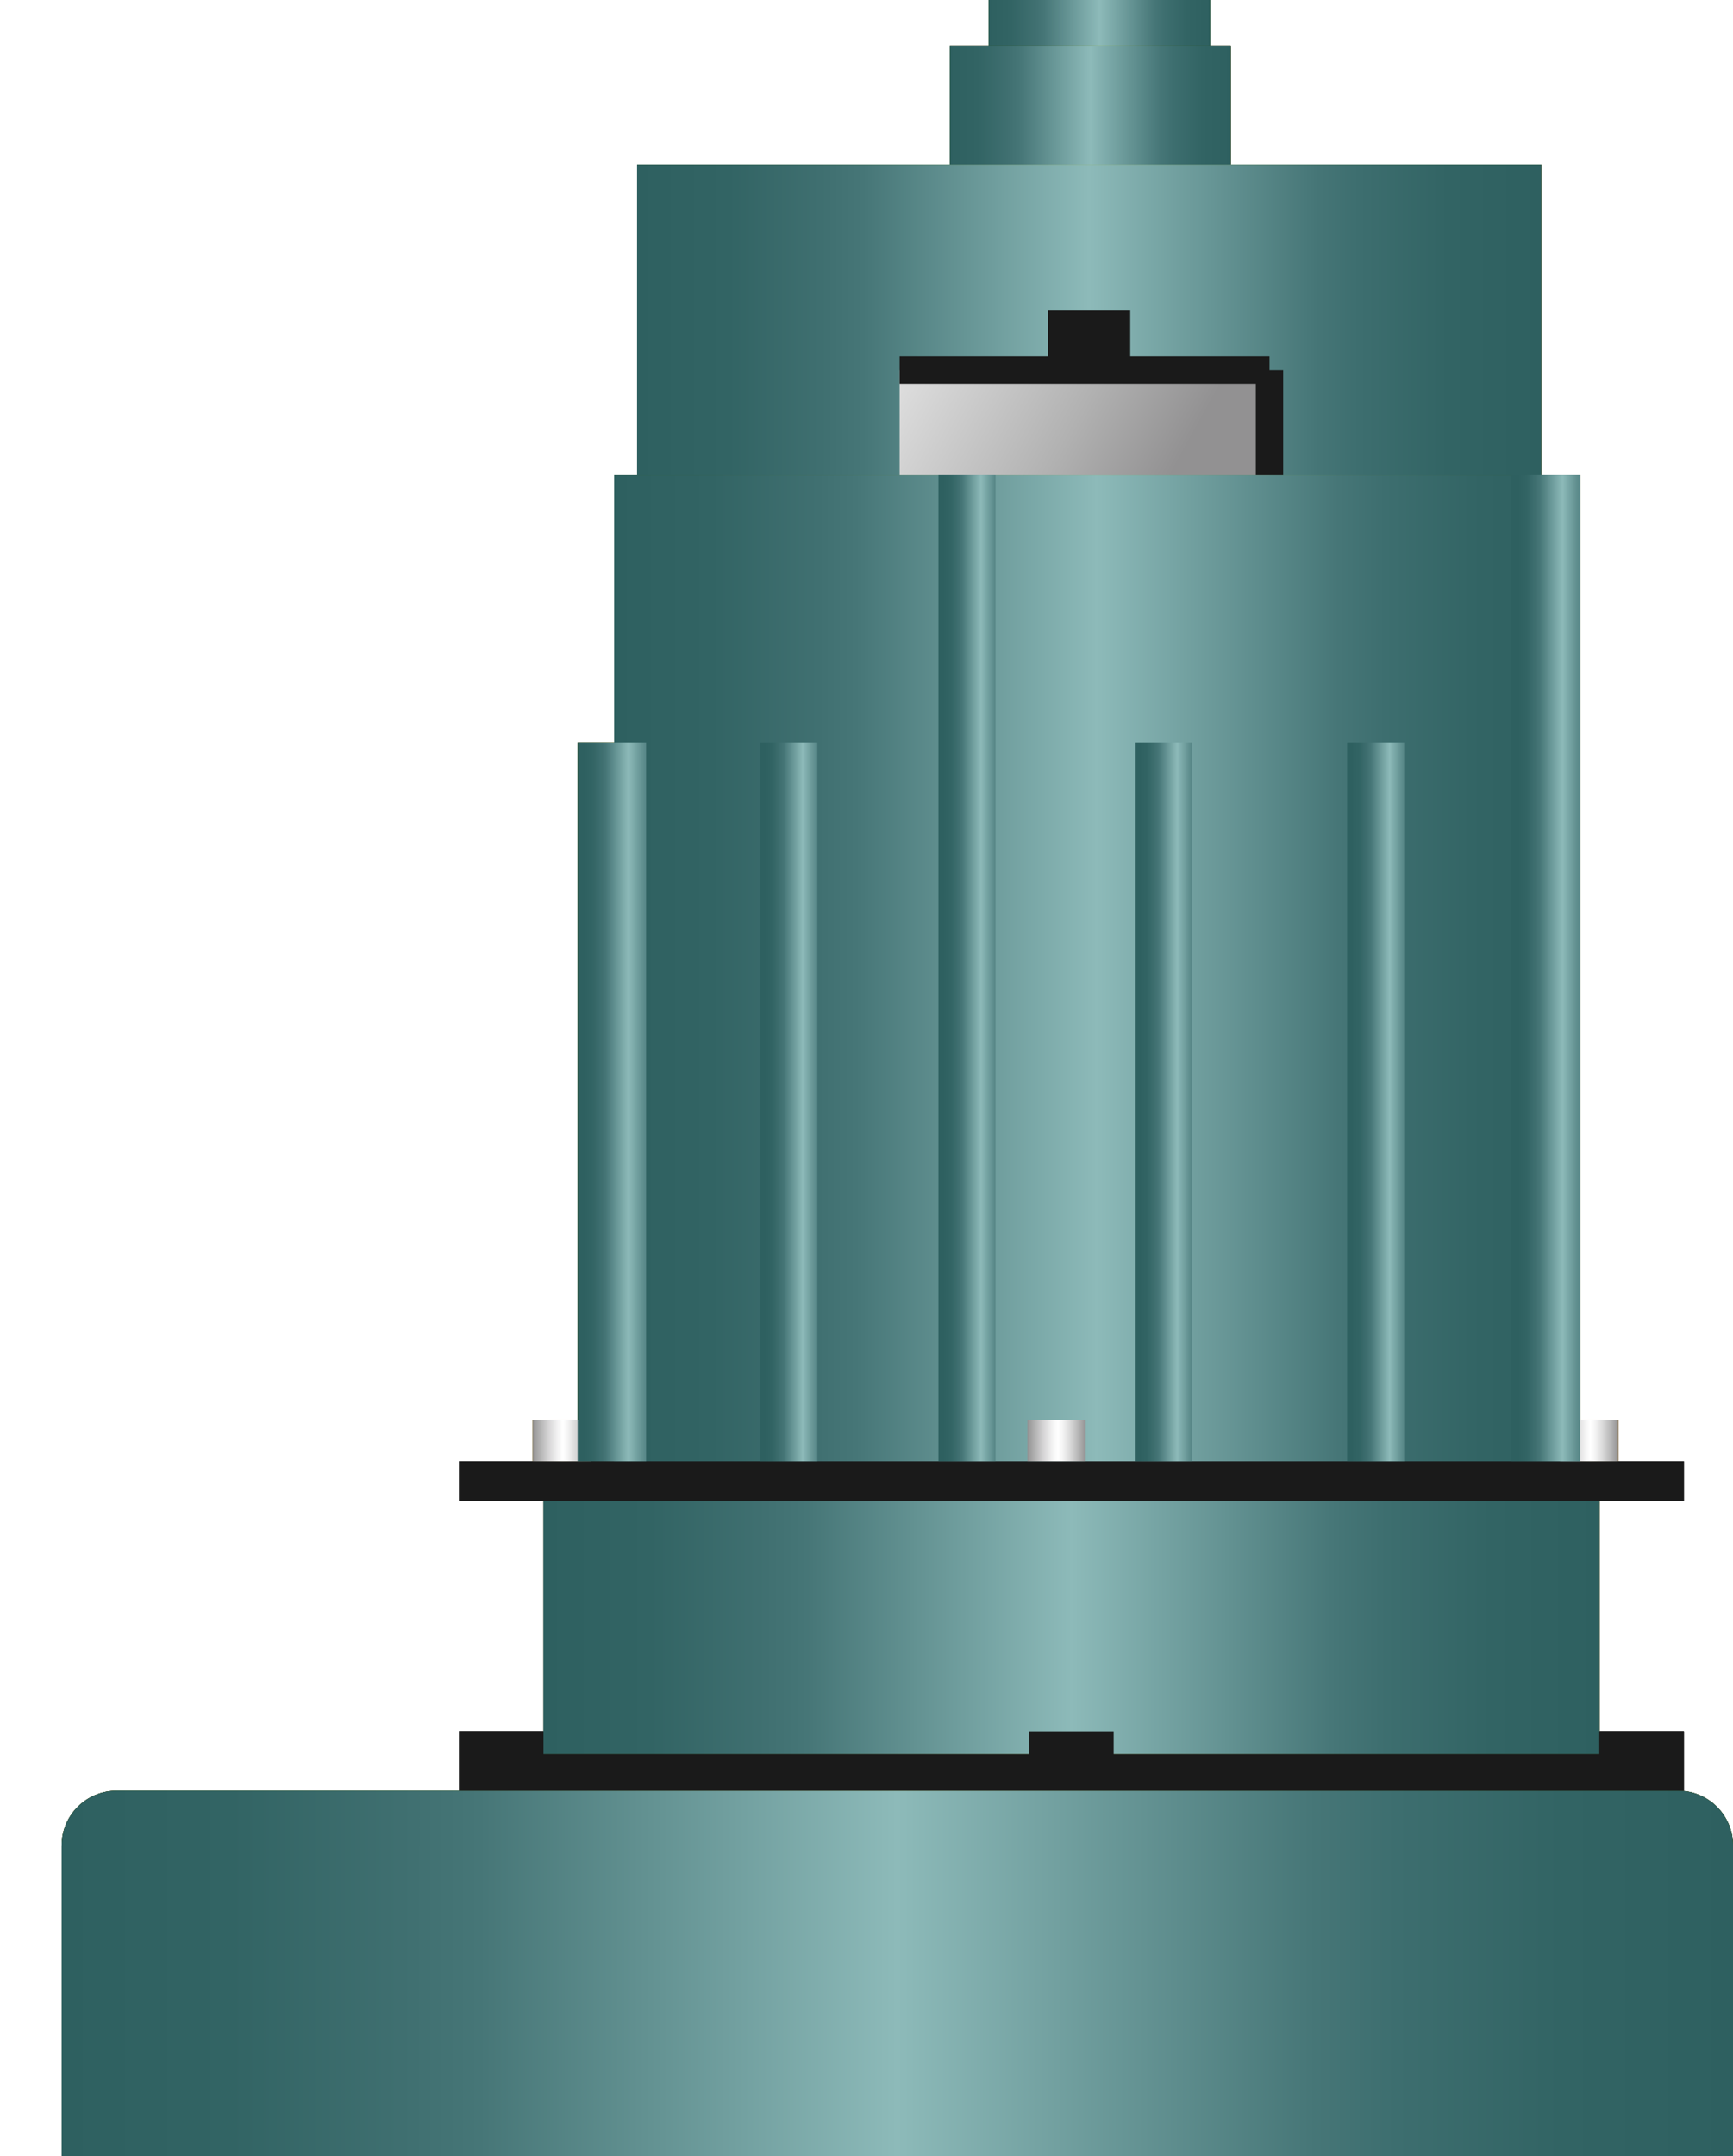 <?xml version="1.0" encoding="UTF-8" standalone="no" ?>
<?xml-stylesheet type="text/css" href="..\css\base.css" ?>

<svg version="1.1" xmlns:svg="http://www.w3.org/2000/svg" xmlns="http://www.w3.org/2000/svg" preserveAspectRatio="none" width="63.251px" height="78.67px" viewBox="0 0 63.251 78.67">
	<title>Погружной насос</title>
	<defs>
		<linearGradient id="SVGID_1_" gradientUnits="userSpaceOnUse" x1="23.251" y1="11.666" x2="56.251" y2="11.666">
			<stop offset="0" style="stop-color:#606060" />
			<stop offset="0.101" style="stop-color:#646464" />
			<stop offset="0.211" style="stop-color:#707070" />
			<stop offset="0.25" style="stop-color:#767676" />
			<stop offset="0.5" style="stop-color:#BABABA" />
			<stop offset="0.75" style="stop-color:#767676" />
			<stop offset="0.798" style="stop-color:#6E6E6E" />
			<stop offset="0.897" style="stop-color:#646464" />
			<stop offset="1" style="stop-color:#606060" />
		</linearGradient>
		<linearGradient id="SVGID_3_" gradientUnits="userSpaceOnUse" x1="2.251" y1="73" x2="63.251" y2="73">
			<stop offset="0" style="stop-color:#606060" />
			<stop offset="0.101" style="stop-color:#646464" />
			<stop offset="0.211" style="stop-color:#707070" />
			<stop offset="0.25" style="stop-color:#767676" />
			<stop offset="0.5" style="stop-color:#BABABA" />
			<stop offset="0.75" style="stop-color:#767676" />
			<stop offset="0.798" style="stop-color:#6E6E6E" />
			<stop offset="0.897" style="stop-color:#646464" />
			<stop offset="1" style="stop-color:#606060" />
		</linearGradient>
		<linearGradient id="SVGID_6_" gradientUnits="userSpaceOnUse" x1="22.417" y1="35.708" x2="57.668" y2="35.708">
			<stop offset="0" style="stop-color:#606060" />
			<stop offset="0.101" style="stop-color:#646464" />
			<stop offset="0.211" style="stop-color:#707070" />
			<stop offset="0.25" style="stop-color:#767676" />
			<stop offset="0.5" style="stop-color:#BABABA" />
			<stop offset="0.75" style="stop-color:#767676" />
			<stop offset="0.798" style="stop-color:#6E6E6E" />
			<stop offset="0.897" style="stop-color:#646464" />
			<stop offset="1" style="stop-color:#606060" />
		</linearGradient>
		<linearGradient id="SVGID_7_" gradientUnits="userSpaceOnUse" x1="10.809" y1="-0.47" x2="42.809" y2="17.197">
			<stop offset="0.522" style="stop-color:#FFFFFF" />
			<stop offset="0.599" style="stop-color:#F5F5F5" />
			<stop offset="0.728" style="stop-color:#DBDBDB" />
			<stop offset="0.892" style="stop-color:#B1B1B1" />
			<stop offset="1" style="stop-color:#919191" />
		</linearGradient>
		<linearGradient id="SVGID_8_" gradientUnits="userSpaceOnUse" x1="34.667" y1="3.833" x2="44.918" y2="3.833">
			<stop offset="0" style="stop-color:#606060" />
			<stop offset="0.101" style="stop-color:#646464" />
			<stop offset="0.211" style="stop-color:#707070" />
			<stop offset="0.25" style="stop-color:#767676" />
			<stop offset="0.5" style="stop-color:#BABABA" />
			<stop offset="0.75" style="stop-color:#767676" />
			<stop offset="0.798" style="stop-color:#6E6E6E" />
			<stop offset="0.897" style="stop-color:#646464" />
			<stop offset="1" style="stop-color:#606060" />
		</linearGradient>
		<linearGradient id="SVGID_9_" gradientUnits="userSpaceOnUse" x1="36.084" y1="0.833" x2="44.167" y2="0.833">
			<stop offset="0" style="stop-color:#606060" />
			<stop offset="0.101" style="stop-color:#646464" />
			<stop offset="0.211" style="stop-color:#707070" />
			<stop offset="0.25" style="stop-color:#767676" />
			<stop offset="0.5" style="stop-color:#BABABA" />
			<stop offset="0.75" style="stop-color:#767676" />
			<stop offset="0.798" style="stop-color:#6E6E6E" />
			<stop offset="0.897" style="stop-color:#646464" />
			<stop offset="1" style="stop-color:#606060" />
		</linearGradient>
		<linearGradient id="SVGID_12_" gradientUnits="userSpaceOnUse" x1="19.833" y1="59.374" x2="58.375" y2="59.374">
			<stop offset="0" style="stop-color:#606060" />
			<stop offset="0.101" style="stop-color:#646464" />
			<stop offset="0.211" style="stop-color:#707070" />
			<stop offset="0.25" style="stop-color:#767676" />
			<stop offset="0.5" style="stop-color:#BABABA" />
			<stop offset="0.75" style="stop-color:#767676" />
			<stop offset="0.798" style="stop-color:#6E6E6E" />
			<stop offset="0.897" style="stop-color:#646464" />
			<stop offset="1" style="stop-color:#606060" />
		</linearGradient>
		<linearGradient id="SVGID_13_" gradientUnits="userSpaceOnUse" x1="19.438" y1="52.562" x2="21.562" y2="52.562">
			<stop offset="0" style="stop-color:#919191" />
			<stop offset="0.082" style="stop-color:#A7A7A7" />
			<stop offset="0.282" style="stop-color:#D6D6D6" />
			<stop offset="0.436" style="stop-color:#F4F4F4" />
			<stop offset="0.522" style="stop-color:#FFFFFF" />
			<stop offset="0.599" style="stop-color:#F5F5F5" />
			<stop offset="0.728" style="stop-color:#DBDBDB" />
			<stop offset="0.892" style="stop-color:#B1B1B1" />
			<stop offset="1" style="stop-color:#919191" />
		</linearGradient>
		<linearGradient id="SVGID_14_" gradientUnits="userSpaceOnUse" x1="56.938" y1="52.562" x2="59.062" y2="52.562">
			<stop offset="0" style="stop-color:#919191" />
			<stop offset="0.082" style="stop-color:#A7A7A7" />
			<stop offset="0.282" style="stop-color:#D6D6D6" />
			<stop offset="0.436" style="stop-color:#F4F4F4" />
			<stop offset="0.522" style="stop-color:#FFFFFF" />
			<stop offset="0.599" style="stop-color:#F5F5F5" />
			<stop offset="0.728" style="stop-color:#DBDBDB" />
			<stop offset="0.892" style="stop-color:#B1B1B1" />
			<stop offset="1" style="stop-color:#919191" />
		</linearGradient>
		<linearGradient id="SVGID_15_" gradientUnits="userSpaceOnUse" x1="37.5" y1="52.562" x2="39.625" y2="52.562">
			<stop offset="0" style="stop-color:#919191" />
			<stop offset="0.082" style="stop-color:#A7A7A7" />
			<stop offset="0.282" style="stop-color:#D6D6D6" />
			<stop offset="0.436" style="stop-color:#F4F4F4" />
			<stop offset="0.522" style="stop-color:#FFFFFF" />
			<stop offset="0.599" style="stop-color:#F5F5F5" />
			<stop offset="0.728" style="stop-color:#DBDBDB" />
			<stop offset="0.892" style="stop-color:#B1B1B1" />
			<stop offset="1" style="stop-color:#919191" />
		</linearGradient>
		<linearGradient id="SVGID_16_" gradientUnits="userSpaceOnUse" x1="21.296" y1="40.197" x2="24.588" y2="40.197">
			<stop offset="0" style="stop-color:#606060" />
			<stop offset="0.101" style="stop-color:#646464" />
			<stop offset="0.211" style="stop-color:#707070" />
			<stop offset="0.25" style="stop-color:#767676" />
			<stop offset="0.5" style="stop-color:#BABABA" />
			<stop offset="0.75" style="stop-color:#767676" />
			<stop offset="0.798" style="stop-color:#6E6E6E" />
			<stop offset="0.897" style="stop-color:#646464" />
			<stop offset="1" style="stop-color:#606060" />
		</linearGradient>
		<linearGradient id="SVGID_17_" gradientUnits="userSpaceOnUse" x1="55.38" y1="35.322" x2="58.672" y2="35.322">
			<stop offset="0" style="stop-color:#606060" />
			<stop offset="0.101" style="stop-color:#646464" />
			<stop offset="0.211" style="stop-color:#707070" />
			<stop offset="0.25" style="stop-color:#767676" />
			<stop offset="0.5" style="stop-color:#BABABA" />
			<stop offset="0.75" style="stop-color:#767676" />
			<stop offset="0.798" style="stop-color:#6E6E6E" />
			<stop offset="0.897" style="stop-color:#646464" />
			<stop offset="1" style="stop-color:#606060" />
		</linearGradient>
		<linearGradient id="SVGID_18_" gradientUnits="userSpaceOnUse" x1="27.928" y1="40.197" x2="30.671" y2="40.197">
			<stop offset="0" style="stop-color:#606060" />
			<stop offset="0.101" style="stop-color:#646464" />
			<stop offset="0.211" style="stop-color:#707070" />
			<stop offset="0.25" style="stop-color:#767676" />
			<stop offset="0.5" style="stop-color:#BABABA" />
			<stop offset="0.75" style="stop-color:#767676" />
			<stop offset="0.798" style="stop-color:#6E6E6E" />
			<stop offset="0.897" style="stop-color:#646464" />
			<stop offset="1" style="stop-color:#606060" />
		</linearGradient>
		<linearGradient id="SVGID_19_" gradientUnits="userSpaceOnUse" x1="41.595" y1="40.197" x2="44.338" y2="40.197">
			<stop offset="0" style="stop-color:#606060" />
			<stop offset="0.101" style="stop-color:#646464" />
			<stop offset="0.211" style="stop-color:#707070" />
			<stop offset="0.25" style="stop-color:#767676" />
			<stop offset="0.5" style="stop-color:#BABABA" />
			<stop offset="0.75" style="stop-color:#767676" />
			<stop offset="0.798" style="stop-color:#6E6E6E" />
			<stop offset="0.897" style="stop-color:#646464" />
			<stop offset="1" style="stop-color:#606060" />
		</linearGradient>
		<linearGradient id="SVGID_20_" gradientUnits="userSpaceOnUse" x1="49.345" y1="40.197" x2="52.088" y2="40.197">
			<stop offset="0" style="stop-color:#606060" />
			<stop offset="0.101" style="stop-color:#646464" />
			<stop offset="0.211" style="stop-color:#707070" />
			<stop offset="0.25" style="stop-color:#767676" />
			<stop offset="0.5" style="stop-color:#BABABA" />
			<stop offset="0.75" style="stop-color:#767676" />
			<stop offset="0.798" style="stop-color:#6E6E6E" />
			<stop offset="0.897" style="stop-color:#646464" />
			<stop offset="1" style="stop-color:#606060" />
		</linearGradient>
		<linearGradient id="SVGID_21_" gradientUnits="userSpaceOnUse" x1="34.428" y1="35.322" x2="37.171" y2="35.322">
			<stop offset="0" style="stop-color:#606060" />
			<stop offset="0.101" style="stop-color:#646464" />
			<stop offset="0.211" style="stop-color:#707070" />
			<stop offset="0.25" style="stop-color:#767676" />
			<stop offset="0.5" style="stop-color:#BABABA" />
			<stop offset="0.75" style="stop-color:#767676" />
			<stop offset="0.798" style="stop-color:#6E6E6E" />
			<stop offset="0.897" style="stop-color:#646464" />
			<stop offset="1" style="stop-color:#606060" />
		</linearGradient>

		<linearGradient id="green_1_" gradientUnits="userSpaceOnUse" x1="23.251" y1="11.666" x2="56.251" y2="11.666">
			<stop offset="0" style="stop-color:#2E6060" />
			<stop offset="0.101" style="stop-color:#326464" />
			<stop offset="0.211" style="stop-color:#407071" />
			<stop offset="0.25" style="stop-color:#467677" />
			<stop offset="0.5" style="stop-color:#8DBAB9" />
			<stop offset="0.75" style="stop-color:#467677" />
			<stop offset="0.798" style="stop-color:#3D6E6F" />
			<stop offset="0.897" style="stop-color:#326464" />
			<stop offset="1" style="stop-color:#2E6060" />
		</linearGradient>
		<linearGradient id="green_3_" gradientUnits="userSpaceOnUse" x1="2.251" y1="73" x2="63.251" y2="73">
			<stop offset="0" style="stop-color:#2E6060" />
			<stop offset="0.101" style="stop-color:#326464" />
			<stop offset="0.211" style="stop-color:#407071" />
			<stop offset="0.25" style="stop-color:#467677" />
			<stop offset="0.5" style="stop-color:#8DBAB9" />
			<stop offset="0.75" style="stop-color:#467677" />
			<stop offset="0.798" style="stop-color:#3D6E6F" />
			<stop offset="0.897" style="stop-color:#326464" />
			<stop offset="1" style="stop-color:#2E6060" />
		</linearGradient>
		<linearGradient id="green_6_" gradientUnits="userSpaceOnUse" x1="22.417" y1="35.708" x2="57.668" y2="35.708">
			<stop offset="0" style="stop-color:#2E6060" />
			<stop offset="0.101" style="stop-color:#326464" />
			<stop offset="0.211" style="stop-color:#407071" />
			<stop offset="0.25" style="stop-color:#467677" />
			<stop offset="0.5" style="stop-color:#8DBAB9" />
			<stop offset="0.75" style="stop-color:#467677" />
			<stop offset="0.798" style="stop-color:#3D6E6F" />
			<stop offset="0.897" style="stop-color:#326464" />
			<stop offset="1" style="stop-color:#2E6060" />
		</linearGradient>
		<linearGradient id="green_7_" gradientUnits="userSpaceOnUse" x1="10.809" y1="-0.47" x2="42.809" y2="17.197">
			<stop offset="0.522" style="stop-color:#FFFFFF" />
			<stop offset="0.599" style="stop-color:#F5F5F5" />
			<stop offset="0.728" style="stop-color:#DBDBDB" />
			<stop offset="0.892" style="stop-color:#B1B1B1" />
			<stop offset="1" style="stop-color:#929192" />
		</linearGradient>
		<linearGradient id="green_8_" gradientUnits="userSpaceOnUse" x1="34.667" y1="3.833" x2="44.918" y2="3.833">
			<stop offset="0" style="stop-color:#2E6060" />
			<stop offset="0.101" style="stop-color:#326464" />
			<stop offset="0.211" style="stop-color:#407071" />
			<stop offset="0.25" style="stop-color:#467677" />
			<stop offset="0.5" style="stop-color:#8DBAB9" />
			<stop offset="0.75" style="stop-color:#467677" />
			<stop offset="0.798" style="stop-color:#3D6E6F" />
			<stop offset="0.897" style="stop-color:#326464" />
			<stop offset="1" style="stop-color:#2E6060" />
		</linearGradient>
		<linearGradient id="green_9_" gradientUnits="userSpaceOnUse" x1="36.084" y1="0.833" x2="44.167" y2="0.833">
			<stop offset="0" style="stop-color:#2E6060" />
			<stop offset="0.101" style="stop-color:#326464" />
			<stop offset="0.211" style="stop-color:#407071" />
			<stop offset="0.25" style="stop-color:#467677" />
			<stop offset="0.5" style="stop-color:#8DBAB9" />
			<stop offset="0.75" style="stop-color:#467677" />
			<stop offset="0.798" style="stop-color:#3D6E6F" />
			<stop offset="0.897" style="stop-color:#326464" />
			<stop offset="1" style="stop-color:#2E6060" />
		</linearGradient>
		<linearGradient id="green_12_" gradientUnits="userSpaceOnUse" x1="19.833" y1="59.374" x2="58.375" y2="59.374">
			<stop offset="0" style="stop-color:#2E6060" />
			<stop offset="0.101" style="stop-color:#326464" />
			<stop offset="0.211" style="stop-color:#407071" />
			<stop offset="0.25" style="stop-color:#467677" />
			<stop offset="0.5" style="stop-color:#8DBAB9" />
			<stop offset="0.75" style="stop-color:#467677" />
			<stop offset="0.798" style="stop-color:#3D6E6F" />
			<stop offset="0.897" style="stop-color:#326464" />
			<stop offset="1" style="stop-color:#2E6060" />
		</linearGradient>
		<linearGradient id="green_13_" gradientUnits="userSpaceOnUse" x1="19.438" y1="52.562" x2="21.562" y2="52.562">
			<stop offset="0" style="stop-color:#929192" />
			<stop offset="0.082" style="stop-color:#A7A7A7" />
			<stop offset="0.282" style="stop-color:#D7D6D7" />
			<stop offset="0.436" style="stop-color:#F4F4F4" />
			<stop offset="0.522" style="stop-color:#FFFFFF" />
			<stop offset="0.599" style="stop-color:#F5F5F5" />
			<stop offset="0.728" style="stop-color:#DBDBDB" />
			<stop offset="0.892" style="stop-color:#B1B1B1" />
			<stop offset="1" style="stop-color:#929192" />
		</linearGradient>
		<linearGradient id="green_14_" gradientUnits="userSpaceOnUse" x1="56.938" y1="52.562" x2="59.062" y2="52.562">
			<stop offset="0" style="stop-color:#929192" />
			<stop offset="0.082" style="stop-color:#A7A7A7" />
			<stop offset="0.282" style="stop-color:#D7D6D7" />
			<stop offset="0.436" style="stop-color:#F4F4F4" />
			<stop offset="0.522" style="stop-color:#FFFFFF" />
			<stop offset="0.599" style="stop-color:#F5F5F5" />
			<stop offset="0.728" style="stop-color:#DBDBDB" />
			<stop offset="0.892" style="stop-color:#B1B1B1" />
			<stop offset="1" style="stop-color:#929192" />
		</linearGradient>
		<linearGradient id="green_15_" gradientUnits="userSpaceOnUse" x1="37.5" y1="52.562" x2="39.625" y2="52.562">
			<stop offset="0" style="stop-color:#929192" />
			<stop offset="0.082" style="stop-color:#A7A7A7" />
			<stop offset="0.282" style="stop-color:#D7D6D7" />
			<stop offset="0.436" style="stop-color:#F4F4F4" />
			<stop offset="0.522" style="stop-color:#FFFFFF" />
			<stop offset="0.599" style="stop-color:#F5F5F5" />
			<stop offset="0.728" style="stop-color:#DBDBDB" />
			<stop offset="0.892" style="stop-color:#B1B1B1" />
			<stop offset="1" style="stop-color:#929192" />
		</linearGradient>
		<linearGradient id="green_16_" gradientUnits="userSpaceOnUse" x1="21.296" y1="40.197" x2="24.588" y2="40.197">
			<stop offset="0" style="stop-color:#2E6060" />
			<stop offset="0.101" style="stop-color:#326464" />
			<stop offset="0.211" style="stop-color:#407071" />
			<stop offset="0.25" style="stop-color:#467677" />
			<stop offset="0.5" style="stop-color:#8DBAB9" />
			<stop offset="0.75" style="stop-color:#467677" />
			<stop offset="0.798" style="stop-color:#3D6E6F" />
			<stop offset="0.897" style="stop-color:#326464" />
			<stop offset="1" style="stop-color:#2E6060" />
		</linearGradient>
		<linearGradient id="green_17_" gradientUnits="userSpaceOnUse" x1="55.38" y1="35.322" x2="58.672" y2="35.322">
			<stop offset="0" style="stop-color:#2E6060" />
			<stop offset="0.101" style="stop-color:#326464" />
			<stop offset="0.211" style="stop-color:#407071" />
			<stop offset="0.25" style="stop-color:#467677" />
			<stop offset="0.5" style="stop-color:#8DBAB9" />
			<stop offset="0.75" style="stop-color:#467677" />
			<stop offset="0.798" style="stop-color:#3D6E6F" />
			<stop offset="0.897" style="stop-color:#326464" />
			<stop offset="1" style="stop-color:#2E6060" />
		</linearGradient>
		<linearGradient id="green_18_" gradientUnits="userSpaceOnUse" x1="27.928" y1="40.197" x2="30.671" y2="40.197">
			<stop offset="0" style="stop-color:#2E6060" />
			<stop offset="0.101" style="stop-color:#326464" />
			<stop offset="0.211" style="stop-color:#407071" />
			<stop offset="0.25" style="stop-color:#467677" />
			<stop offset="0.5" style="stop-color:#8DBAB9" />
			<stop offset="0.75" style="stop-color:#467677" />
			<stop offset="0.798" style="stop-color:#3D6E6F" />
			<stop offset="0.897" style="stop-color:#326464" />
			<stop offset="1" style="stop-color:#2E6060" />
		</linearGradient>
		<linearGradient id="green_19_" gradientUnits="userSpaceOnUse" x1="41.595" y1="40.197" x2="44.338" y2="40.197">
			<stop offset="0" style="stop-color:#2E6060" />
			<stop offset="0.101" style="stop-color:#326464" />
			<stop offset="0.211" style="stop-color:#407071" />
			<stop offset="0.25" style="stop-color:#467677" />
			<stop offset="0.5" style="stop-color:#8DBAB9" />
			<stop offset="0.75" style="stop-color:#467677" />
			<stop offset="0.798" style="stop-color:#3D6E6F" />
			<stop offset="0.897" style="stop-color:#326464" />
			<stop offset="1" style="stop-color:#2E6060" />
		</linearGradient>
		<linearGradient id="green_20_" gradientUnits="userSpaceOnUse" x1="49.345" y1="40.197" x2="52.088" y2="40.197">
			<stop offset="0" style="stop-color:#2E6060" />
			<stop offset="0.101" style="stop-color:#326464" />
			<stop offset="0.211" style="stop-color:#407071" />
			<stop offset="0.25" style="stop-color:#467677" />
			<stop offset="0.5" style="stop-color:#8DBAB9" />
			<stop offset="0.75" style="stop-color:#467677" />
			<stop offset="0.798" style="stop-color:#3D6E6F" />
			<stop offset="0.897" style="stop-color:#326464" />
			<stop offset="1" style="stop-color:#2E6060" />
		</linearGradient>
		<linearGradient id="green_21_" gradientUnits="userSpaceOnUse" x1="34.428" y1="35.322" x2="37.171" y2="35.322">
			<stop offset="0" style="stop-color:#2E6060" />
			<stop offset="0.101" style="stop-color:#326464" />
			<stop offset="0.211" style="stop-color:#407071" />
			<stop offset="0.25" style="stop-color:#467677" />
			<stop offset="0.5" style="stop-color:#8DBAB9" />
			<stop offset="0.75" style="stop-color:#467677" />
			<stop offset="0.798" style="stop-color:#3D6E6F" />
			<stop offset="0.897" style="stop-color:#326464" />
			<stop offset="1" style="stop-color:#2E6060" />
		</linearGradient>


		<linearGradient id="red_1_" gradientUnits="userSpaceOnUse" x1="23.251" y1="11.666" x2="56.251" y2="11.666">
			<stop offset="0" style="stop-color:#2E0000" />
			<stop offset="0.101" style="stop-color:#320000" />
			<stop offset="0.211" style="stop-color:#400000" />
			<stop offset="0.25" style="stop-color:#460000" />
			<stop offset="0.5" style="stop-color:#8D0000" />
			<stop offset="0.75" style="stop-color:#460000" />
			<stop offset="0.798" style="stop-color:#3D0000" />
			<stop offset="0.897" style="stop-color:#320000" />
			<stop offset="1" style="stop-color:#2E0000" />
		</linearGradient>
		<linearGradient id="red_3_" gradientUnits="userSpaceOnUse" x1="2.251" y1="73" x2="63.251" y2="73">
			<stop offset="0" style="stop-color:#2E0000" />
			<stop offset="0.101" style="stop-color:#320000" />
			<stop offset="0.211" style="stop-color:#400000" />
			<stop offset="0.25" style="stop-color:#460000" />
			<stop offset="0.5" style="stop-color:#8D0000" />
			<stop offset="0.75" style="stop-color:#460000" />
			<stop offset="0.798" style="stop-color:#3D0000" />
			<stop offset="0.897" style="stop-color:#320000" />
			<stop offset="1" style="stop-color:#2E0000" />
		</linearGradient>
		<linearGradient id="red_6_" gradientUnits="userSpaceOnUse" x1="22.417" y1="35.708" x2="57.668" y2="35.708">
			<stop offset="0" style="stop-color:#2E0000" />
			<stop offset="0.101" style="stop-color:#320000" />
			<stop offset="0.211" style="stop-color:#400000" />
			<stop offset="0.25" style="stop-color:#460000" />
			<stop offset="0.5" style="stop-color:#8D0000" />
			<stop offset="0.75" style="stop-color:#460000" />
			<stop offset="0.798" style="stop-color:#3D0000" />
			<stop offset="0.897" style="stop-color:#320000" />
			<stop offset="1" style="stop-color:#2E0000" />
		</linearGradient>
		<linearGradient id="red_7_" gradientUnits="userSpaceOnUse" x1="10.809" y1="-0.47" x2="42.809" y2="17.197">
			<stop offset="0.522" style="stop-color:#FF0000" />
			<stop offset="0.599" style="stop-color:#F50000" />
			<stop offset="0.728" style="stop-color:#DB0000" />
			<stop offset="0.892" style="stop-color:#B10000" />
			<stop offset="1" style="stop-color:#920000" />
		</linearGradient>
		<linearGradient id="red_8_" gradientUnits="userSpaceOnUse" x1="34.667" y1="3.833" x2="44.918" y2="3.833">
			<stop offset="0" style="stop-color:#2E0000" />
			<stop offset="0.101" style="stop-color:#320000" />
			<stop offset="0.211" style="stop-color:#400000" />
			<stop offset="0.25" style="stop-color:#460000" />
			<stop offset="0.5" style="stop-color:#8D0000" />
			<stop offset="0.75" style="stop-color:#460000" />
			<stop offset="0.798" style="stop-color:#3D0000" />
			<stop offset="0.897" style="stop-color:#320000" />
			<stop offset="1" style="stop-color:#2E0000" />
		</linearGradient>
		<linearGradient id="red_9_" gradientUnits="userSpaceOnUse" x1="36.084" y1="0.833" x2="44.167" y2="0.833">
			<stop offset="0" style="stop-color:#2E0000" />
			<stop offset="0.101" style="stop-color:#320000" />
			<stop offset="0.211" style="stop-color:#400000" />
			<stop offset="0.25" style="stop-color:#460000" />
			<stop offset="0.5" style="stop-color:#8D0000" />
			<stop offset="0.75" style="stop-color:#460000" />
			<stop offset="0.798" style="stop-color:#3D0000" />
			<stop offset="0.897" style="stop-color:#320000" />
			<stop offset="1" style="stop-color:#2E0000" />
		</linearGradient>
		<linearGradient id="red_12_" gradientUnits="userSpaceOnUse" x1="19.833" y1="59.374" x2="58.375" y2="59.374">
			<stop offset="0" style="stop-color:#2E0000" />
			<stop offset="0.101" style="stop-color:#320000" />
			<stop offset="0.211" style="stop-color:#400000" />
			<stop offset="0.25" style="stop-color:#460000" />
			<stop offset="0.5" style="stop-color:#8D0000" />
			<stop offset="0.75" style="stop-color:#460000" />
			<stop offset="0.798" style="stop-color:#3D0000" />
			<stop offset="0.897" style="stop-color:#320000" />
			<stop offset="1" style="stop-color:#2E0000" />
		</linearGradient>
		<linearGradient id="red_13_" gradientUnits="userSpaceOnUse" x1="19.438" y1="52.562" x2="21.562" y2="52.562">
			<stop offset="0" style="stop-color:#920000" />
			<stop offset="0.082" style="stop-color:#A70000" />
			<stop offset="0.282" style="stop-color:#D70000" />
			<stop offset="0.436" style="stop-color:#F40000" />
			<stop offset="0.522" style="stop-color:#FF0000" />
			<stop offset="0.599" style="stop-color:#F50000" />
			<stop offset="0.728" style="stop-color:#DB0000" />
			<stop offset="0.892" style="stop-color:#B10000" />
			<stop offset="1" style="stop-color:#920000" />
		</linearGradient>
		<linearGradient id="red_14_" gradientUnits="userSpaceOnUse" x1="56.938" y1="52.562" x2="59.062" y2="52.562">
			<stop offset="0" style="stop-color:#920000" />
			<stop offset="0.082" style="stop-color:#A70000" />
			<stop offset="0.282" style="stop-color:#D70000" />
			<stop offset="0.436" style="stop-color:#F40000" />
			<stop offset="0.522" style="stop-color:#FF0000" />
			<stop offset="0.599" style="stop-color:#F50000" />
			<stop offset="0.728" style="stop-color:#DB0000" />
			<stop offset="0.892" style="stop-color:#B10000" />
			<stop offset="1" style="stop-color:#920000" />
		</linearGradient>
		<linearGradient id="red_15_" gradientUnits="userSpaceOnUse" x1="37.5" y1="52.562" x2="39.625" y2="52.562">
			<stop offset="0" style="stop-color:#920000" />
			<stop offset="0.082" style="stop-color:#A70000" />
			<stop offset="0.282" style="stop-color:#D70000" />
			<stop offset="0.436" style="stop-color:#F40000" />
			<stop offset="0.522" style="stop-color:#FF0000" />
			<stop offset="0.599" style="stop-color:#F50000" />
			<stop offset="0.728" style="stop-color:#DB0000" />
			<stop offset="0.892" style="stop-color:#B10000" />
			<stop offset="1" style="stop-color:#920000" />
		</linearGradient>
		<linearGradient id="red_16_" gradientUnits="userSpaceOnUse" x1="21.296" y1="40.197" x2="24.588" y2="40.197">
			<stop offset="0" style="stop-color:#2E0000" />
			<stop offset="0.101" style="stop-color:#320000" />
			<stop offset="0.211" style="stop-color:#400000" />
			<stop offset="0.25" style="stop-color:#460000" />
			<stop offset="0.5" style="stop-color:#8D0000" />
			<stop offset="0.75" style="stop-color:#460000" />
			<stop offset="0.798" style="stop-color:#3D0000" />
			<stop offset="0.897" style="stop-color:#320000" />
			<stop offset="1" style="stop-color:#2E0000" />
		</linearGradient>
		<linearGradient id="red_17_" gradientUnits="userSpaceOnUse" x1="55.38" y1="35.322" x2="58.672" y2="35.322">
			<stop offset="0" style="stop-color:#2E0000" />
			<stop offset="0.101" style="stop-color:#320000" />
			<stop offset="0.211" style="stop-color:#400000" />
			<stop offset="0.25" style="stop-color:#460000" />
			<stop offset="0.5" style="stop-color:#8D0000" />
			<stop offset="0.75" style="stop-color:#460000" />
			<stop offset="0.798" style="stop-color:#3D0000" />
			<stop offset="0.897" style="stop-color:#320000" />
			<stop offset="1" style="stop-color:#2E0000" />
		</linearGradient>
		<linearGradient id="red_18_" gradientUnits="userSpaceOnUse" x1="27.928" y1="40.197" x2="30.671" y2="40.197">
			<stop offset="0" style="stop-color:#2E0000" />
			<stop offset="0.101" style="stop-color:#320000" />
			<stop offset="0.211" style="stop-color:#400000" />
			<stop offset="0.25" style="stop-color:#460000" />
			<stop offset="0.5" style="stop-color:#8D0000" />
			<stop offset="0.75" style="stop-color:#460000" />
			<stop offset="0.798" style="stop-color:#3D0000" />
			<stop offset="0.897" style="stop-color:#320000" />
			<stop offset="1" style="stop-color:#2E0000" />
		</linearGradient>
		<linearGradient id="red_19_" gradientUnits="userSpaceOnUse" x1="41.595" y1="40.197" x2="44.338" y2="40.197">
			<stop offset="0" style="stop-color:#2E0000" />
			<stop offset="0.101" style="stop-color:#320000" />
			<stop offset="0.211" style="stop-color:#400000" />
			<stop offset="0.25" style="stop-color:#460000" />
			<stop offset="0.5" style="stop-color:#8D0000" />
			<stop offset="0.75" style="stop-color:#460000" />
			<stop offset="0.798" style="stop-color:#3D0000" />
			<stop offset="0.897" style="stop-color:#320000" />
			<stop offset="1" style="stop-color:#2E0000" />
		</linearGradient>
		<linearGradient id="red_20_" gradientUnits="userSpaceOnUse" x1="49.345" y1="40.197" x2="52.088" y2="40.197">
			<stop offset="0" style="stop-color:#2E0000" />
			<stop offset="0.101" style="stop-color:#320000" />
			<stop offset="0.211" style="stop-color:#400000" />
			<stop offset="0.25" style="stop-color:#460000" />
			<stop offset="0.5" style="stop-color:#8D0000" />
			<stop offset="0.75" style="stop-color:#460000" />
			<stop offset="0.798" style="stop-color:#3D0000" />
			<stop offset="0.897" style="stop-color:#320000" />
			<stop offset="1" style="stop-color:#2E0000" />
		</linearGradient>
		<linearGradient id="red_21_" gradientUnits="userSpaceOnUse" x1="34.428" y1="35.322" x2="37.171" y2="35.322">
			<stop offset="0" style="stop-color:#2E0000" />
			<stop offset="0.101" style="stop-color:#320000" />
			<stop offset="0.211" style="stop-color:#400000" />
			<stop offset="0.25" style="stop-color:#460000" />
			<stop offset="0.5" style="stop-color:#8D0000" />
			<stop offset="0.75" style="stop-color:#460000" />
			<stop offset="0.798" style="stop-color:#3D0000" />
			<stop offset="0.897" style="stop-color:#320000" />
			<stop offset="1" style="stop-color:#2E0000" />
		</linearGradient>

		<linearGradient id="yellow_1_" gradientUnits="userSpaceOnUse" x1="23.251" y1="11.666" x2="56.251" y2="11.666">
			<stop offset="0" style="stop-color:#2E6000" />
			<stop offset="0.101" style="stop-color:#326400" />
			<stop offset="0.211" style="stop-color:#407000" />
			<stop offset="0.25" style="stop-color:#467600" />
			<stop offset="0.5" style="stop-color:#8DBA00" />
			<stop offset="0.75" style="stop-color:#467600" />
			<stop offset="0.798" style="stop-color:#3D6E00" />
			<stop offset="0.897" style="stop-color:#326400" />
			<stop offset="1" style="stop-color:#2E6000" />
		</linearGradient>
		<linearGradient id="yellow_3_" gradientUnits="userSpaceOnUse" x1="2.251" y1="73" x2="63.251" y2="73">
			<stop offset="0" style="stop-color:#2E6000" />
			<stop offset="0.101" style="stop-color:#326400" />
			<stop offset="0.211" style="stop-color:#407000" />
			<stop offset="0.25" style="stop-color:#467600" />
			<stop offset="0.5" style="stop-color:#8DBA00" />
			<stop offset="0.75" style="stop-color:#467600" />
			<stop offset="0.798" style="stop-color:#3D6E00" />
			<stop offset="0.897" style="stop-color:#326400" />
			<stop offset="1" style="stop-color:#2E6000" />
		</linearGradient>
		<linearGradient id="yellow_6_" gradientUnits="userSpaceOnUse" x1="22.417" y1="35.708" x2="57.668" y2="35.708">
			<stop offset="0" style="stop-color:#2E6000" />
			<stop offset="0.101" style="stop-color:#326400" />
			<stop offset="0.211" style="stop-color:#407000" />
			<stop offset="0.25" style="stop-color:#467600" />
			<stop offset="0.5" style="stop-color:#8DBA00" />
			<stop offset="0.75" style="stop-color:#467600" />
			<stop offset="0.798" style="stop-color:#3D6E00" />
			<stop offset="0.897" style="stop-color:#326400" />
			<stop offset="1" style="stop-color:#2E6000" />
		</linearGradient>
		<linearGradient id="yellow_7_" gradientUnits="userSpaceOnUse" x1="10.809" y1="-0.47" x2="42.809" y2="17.197">
			<stop offset="0.522" style="stop-color:#FFFF00" />
			<stop offset="0.599" style="stop-color:#F5F500" />
			<stop offset="0.728" style="stop-color:#DBDB00" />
			<stop offset="0.892" style="stop-color:#B1B100" />
			<stop offset="1" style="stop-color:#929100" />
		</linearGradient>
		<linearGradient id="yellow_8_" gradientUnits="userSpaceOnUse" x1="34.667" y1="3.833" x2="44.918" y2="3.833">
			<stop offset="0" style="stop-color:#2E6000" />
			<stop offset="0.101" style="stop-color:#326400" />
			<stop offset="0.211" style="stop-color:#407000" />
			<stop offset="0.25" style="stop-color:#467600" />
			<stop offset="0.5" style="stop-color:#8DBA00" />
			<stop offset="0.75" style="stop-color:#467600" />
			<stop offset="0.798" style="stop-color:#3D6E00" />
			<stop offset="0.897" style="stop-color:#326400" />
			<stop offset="1" style="stop-color:#2E6000" />
		</linearGradient>
		<linearGradient id="yellow_9_" gradientUnits="userSpaceOnUse" x1="36.084" y1="0.833" x2="44.167" y2="0.833">
			<stop offset="0" style="stop-color:#2E6000" />
			<stop offset="0.101" style="stop-color:#326400" />
			<stop offset="0.211" style="stop-color:#407000" />
			<stop offset="0.25" style="stop-color:#467600" />
			<stop offset="0.5" style="stop-color:#8DBA00" />
			<stop offset="0.75" style="stop-color:#467600" />
			<stop offset="0.798" style="stop-color:#3D6E00" />
			<stop offset="0.897" style="stop-color:#326400" />
			<stop offset="1" style="stop-color:#2E6000" />
		</linearGradient>
		<linearGradient id="yellow_12_" gradientUnits="userSpaceOnUse" x1="19.833" y1="59.374" x2="58.375" y2="59.374">
			<stop offset="0" style="stop-color:#2E6000" />
			<stop offset="0.101" style="stop-color:#326400" />
			<stop offset="0.211" style="stop-color:#407000" />
			<stop offset="0.25" style="stop-color:#467600" />
			<stop offset="0.5" style="stop-color:#8DBA00" />
			<stop offset="0.75" style="stop-color:#467600" />
			<stop offset="0.798" style="stop-color:#3D6E00" />
			<stop offset="0.897" style="stop-color:#326400" />
			<stop offset="1" style="stop-color:#2E6000" />
		</linearGradient>
		<linearGradient id="yellow_13_" gradientUnits="userSpaceOnUse" x1="19.438" y1="52.562" x2="21.562" y2="52.562">
			<stop offset="0" style="stop-color:#929100" />
			<stop offset="0.082" style="stop-color:#A7A700" />
			<stop offset="0.282" style="stop-color:#D7D600" />
			<stop offset="0.436" style="stop-color:#F4F400" />
			<stop offset="0.522" style="stop-color:#FFFF00" />
			<stop offset="0.599" style="stop-color:#F5F500" />
			<stop offset="0.728" style="stop-color:#DBDB00" />
			<stop offset="0.892" style="stop-color:#B1B100" />
			<stop offset="1" style="stop-color:#929100" />
		</linearGradient>
		<linearGradient id="yellow_14_" gradientUnits="userSpaceOnUse" x1="56.938" y1="52.562" x2="59.062" y2="52.562">
			<stop offset="0" style="stop-color:#929100" />
			<stop offset="0.082" style="stop-color:#A7A700" />
			<stop offset="0.282" style="stop-color:#D7D600" />
			<stop offset="0.436" style="stop-color:#F4F400" />
			<stop offset="0.522" style="stop-color:#FFFF00" />
			<stop offset="0.599" style="stop-color:#F5F500" />
			<stop offset="0.728" style="stop-color:#DBDB00" />
			<stop offset="0.892" style="stop-color:#B1B100" />
			<stop offset="1" style="stop-color:#929100" />
		</linearGradient>
		<linearGradient id="yellow_15_" gradientUnits="userSpaceOnUse" x1="37.5" y1="52.562" x2="39.625" y2="52.562">
			<stop offset="0" style="stop-color:#929100" />
			<stop offset="0.082" style="stop-color:#A7A700" />
			<stop offset="0.282" style="stop-color:#D7D600" />
			<stop offset="0.436" style="stop-color:#F4F400" />
			<stop offset="0.522" style="stop-color:#FFFF00" />
			<stop offset="0.599" style="stop-color:#F5F500" />
			<stop offset="0.728" style="stop-color:#DBDB00" />
			<stop offset="0.892" style="stop-color:#B1B100" />
			<stop offset="1" style="stop-color:#929100" />
		</linearGradient>
		<linearGradient id="yellow_16_" gradientUnits="userSpaceOnUse" x1="21.296" y1="40.197" x2="24.588" y2="40.197">
			<stop offset="0" style="stop-color:#2E6000" />
			<stop offset="0.101" style="stop-color:#326400" />
			<stop offset="0.211" style="stop-color:#407000" />
			<stop offset="0.25" style="stop-color:#467600" />
			<stop offset="0.5" style="stop-color:#8DBA00" />
			<stop offset="0.75" style="stop-color:#467600" />
			<stop offset="0.798" style="stop-color:#3D6E00" />
			<stop offset="0.897" style="stop-color:#326400" />
			<stop offset="1" style="stop-color:#2E6000" />
		</linearGradient>
		<linearGradient id="yellow_17_" gradientUnits="userSpaceOnUse" x1="55.38" y1="35.322" x2="58.672" y2="35.322">
			<stop offset="0" style="stop-color:#2E6000" />
			<stop offset="0.101" style="stop-color:#326400" />
			<stop offset="0.211" style="stop-color:#407000" />
			<stop offset="0.25" style="stop-color:#467600" />
			<stop offset="0.5" style="stop-color:#8DBA00" />
			<stop offset="0.75" style="stop-color:#467600" />
			<stop offset="0.798" style="stop-color:#3D6E00" />
			<stop offset="0.897" style="stop-color:#326400" />
			<stop offset="1" style="stop-color:#2E6000" />
		</linearGradient>
		<linearGradient id="yellow_18_" gradientUnits="userSpaceOnUse" x1="27.928" y1="40.197" x2="30.671" y2="40.197">
			<stop offset="0" style="stop-color:#2E6000" />
			<stop offset="0.101" style="stop-color:#326400" />
			<stop offset="0.211" style="stop-color:#407000" />
			<stop offset="0.25" style="stop-color:#467600" />
			<stop offset="0.5" style="stop-color:#8DBA00" />
			<stop offset="0.75" style="stop-color:#467600" />
			<stop offset="0.798" style="stop-color:#3D6E00" />
			<stop offset="0.897" style="stop-color:#326400" />
			<stop offset="1" style="stop-color:#2E6000" />
		</linearGradient>
		<linearGradient id="yellow_19_" gradientUnits="userSpaceOnUse" x1="41.595" y1="40.197" x2="44.338" y2="40.197">
			<stop offset="0" style="stop-color:#2E6000" />
			<stop offset="0.101" style="stop-color:#326400" />
			<stop offset="0.211" style="stop-color:#407000" />
			<stop offset="0.25" style="stop-color:#467600" />
			<stop offset="0.5" style="stop-color:#8DBA00" />
			<stop offset="0.75" style="stop-color:#467600" />
			<stop offset="0.798" style="stop-color:#3D6E00" />
			<stop offset="0.897" style="stop-color:#326400" />
			<stop offset="1" style="stop-color:#2E6000" />
		</linearGradient>
		<linearGradient id="yellow_20_" gradientUnits="userSpaceOnUse" x1="49.345" y1="40.197" x2="52.088" y2="40.197">
			<stop offset="0" style="stop-color:#6E6000" />
			<stop offset="0.101" style="stop-color:#626400" />
			<stop offset="0.211" style="stop-color:#707000" />
			<stop offset="0.25" style="stop-color:#767600" />
			<stop offset="0.5" style="stop-color:#BDBA00" />
			<stop offset="0.75" style="stop-color:#767600" />
			<stop offset="0.798" style="stop-color:#6D6E00" />
			<stop offset="0.897" style="stop-color:#726400" />
			<stop offset="1" style="stop-color:#6E6000" />
		</linearGradient>
		<linearGradient id="yellow_21_" gradientUnits="userSpaceOnUse" x1="34.428" y1="35.322" x2="37.171" y2="35.322">
			<stop offset="0" style="stop-color:#2E6000" />
			<stop offset="0.101" style="stop-color:#326400" />
			<stop offset="0.211" style="stop-color:#407000" />
			<stop offset="0.25" style="stop-color:#467600" />
			<stop offset="0.5" style="stop-color:#8DBA00" />
			<stop offset="0.75" style="stop-color:#467600" />
			<stop offset="0.798" style="stop-color:#3D6E00" />
			<stop offset="0.897" style="stop-color:#326400" />
			<stop offset="1" style="stop-color:#2E6000" />
		</linearGradient>
	</defs>
	<!-- mono -->
	<g class="state-0">
		<rect x="23.251" y="6" fill="url(#SVGID_1_)" width="33" height="11.333" />
		<rect y="61.749" fill="url(#SVGID_2_)" width="16.75" height="3.584" />
		<path fill="url(#SVGID_3_)" d="M63.251,78.667c0,1.104-0.896,2-2,2h-57c-1.104,0-2-0.896-2-2V67.333c0-1.104,0.896-2,2-2h57
			c1.104,0,2,0.896,2,2V78.667z" />
		<polygon fill="url(#SVGID_4_)" points="9.417,91.333 7.084,91.333 6.084,80.667 10.417,80.667 	" />
		<polygon fill="url(#SVGID_5_)" points="58.583,91.333 56.25,91.333 55.25,80.667 59.583,80.667 	" />
		<rect x="22.417" y="17.333" fill="url(#SVGID_6_)" width="35.251" height="36.75" />
		<rect x="32.834" y="13.5" fill="url(#SVGID_7_)" width="13.5" height="3.833" />
		<rect x="38.251" y="11.333" fill="#1A1A1A" width="3" height="2.167" />
		<rect x="34.667" y="1.666" fill="url(#SVGID_8_)" width="10.251" height="4.334" />
		<rect x="36.084" fill="url(#SVGID_9_)" width="8.083" height="1.666" />
		<rect x="25.501" y="4.916" fill="url(#SVGID_10_)" width="7.333" height="1.084" />
		<polygon fill="url(#SVGID_11_)" points="31.834,4.916 26.501,4.916 27.501,1.883 30.834,1.883 	" />
		<rect x="19.833" y="54.749" fill="url(#SVGID_12_)" width="38.542" height="9.251" />
		<rect x="16.75" y="53.312" fill="#1A1A1A" width="44.708" height="1.438" />
		<rect x="19.438" y="51.812" fill="url(#SVGID_13_)" width="2.125" height="1.5" />
		<rect x="56.938" y="51.812" fill="url(#SVGID_14_)" width="2.125" height="1.5" />
		<rect x="37.5" y="51.812" fill="url(#SVGID_15_)" width="2.125" height="1.5" />
		<rect x="21.084" y="27.083" fill="url(#SVGID_16_)" width="2.5" height="26.229" />
		<rect x="55.168" y="17.333" fill="url(#SVGID_17_)" width="2.5" height="35.979" />
		<rect x="27.751" y="27.083" fill="url(#SVGID_18_)" width="2.083" height="26.229" />
		<rect x="41.418" y="27.083" fill="url(#SVGID_19_)" width="2.083" height="26.229" />
		<rect x="49.168" y="27.083" fill="url(#SVGID_20_)" width="2.083" height="26.229" />
		<rect x="34.251" y="17.333" fill="url(#SVGID_21_)" width="2.083" height="35.979" />
		<rect x="54.834" y="16.666" fill="url(#SVGID_22_)" width="2.084" height="2.084" />
		<rect x="23.251" y="16.666" fill="url(#SVGID_23_)" width="2.084" height="2.084" />
		<line fill="none" stroke="#1A1A1A" x1="32.834" y1="13.5" x2="46.334" y2="13.5" />
		<line fill="none" stroke="#1A1A1A" x1="46.334" y1="13.5" x2="46.334" y2="17.333" />
		<polygon fill="#1A1A1A" points="58.375,63.166 58.375,64 40.646,64 40.646,63.166 37.563,63.166 37.563,64 19.833,64 
			19.833,63.166 16.75,63.166 16.75,64 16.75,65.333 19.833,65.333 37.563,65.333 40.646,65.333 58.375,65.333 61.458,65.333 
			61.458,64 61.458,63.166 	" />
	</g>
	<!-- red -->
	<g class="state-5">
		<rect x="23.251" y="6" fill="url(#red_1_)" width="33" height="11.333" />
		<path fill="url(#red_3_)" d="M63.251,78.667c0,1.104-0.896,2-2,2h-57c-1.104,0-2-0.896-2-2V67.333c0-1.104,0.896-2,2-2h57
			c1.104,0,2,0.896,2,2V78.667z" />
		<rect x="22.417" y="17.333" fill="url(#red_6_)" width="35.251" height="36.75" />
		<rect x="32.834" y="13.5" fill="url(#red_7_)" width="13.5" height="3.833" />
		<rect x="38.251" y="11.333" fill="#1A1A1A" width="3" height="2.167" />
		<rect x="34.667" y="1.666" fill="url(#red_8_)" width="10.251" height="4.334" />
		<rect x="36.084" fill="url(#red_9_)" width="8.083" height="1.666" />
		<rect x="19.833" y="54.749" fill="url(#red_12_)" width="38.542" height="9.251" />
		<rect x="16.75" y="53.312" fill="#1A1A1A" width="44.708" height="1.438" />
		<rect x="19.438" y="51.812" fill="url(#red_13_)" width="2.125" height="1.5" />
		<rect x="56.938" y="51.812" fill="url(#red_14_)" width="2.125" height="1.5" />
		<rect x="37.5" y="51.812" fill="url(#red_15_)" width="2.125" height="1.5" />
		<rect x="21.084" y="27.083" fill="url(#red_16_)" width="2.5" height="26.229" />
		<rect x="55.168" y="17.333" fill="url(#red_17_)" width="2.5" height="35.979" />
		<rect x="27.751" y="27.083" fill="url(#red_18_)" width="2.083" height="26.229" />
		<rect x="41.418" y="27.083" fill="url(#red_19_)" width="2.083" height="26.229" />
		<rect x="49.168" y="27.083" fill="url(#red_20_)" width="2.083" height="26.229" />
		<rect x="34.251" y="17.333" fill="url(#red_21_)" width="2.083" height="35.979" />
		<line fill="none" stroke="#1A1A1A" x1="32.834" y1="13.5" x2="46.334" y2="13.5" />
		<line fill="none" stroke="#1A1A1A" x1="46.334" y1="13.5" x2="46.334" y2="17.333" />
		<polygon fill="#1A1A1A" points="58.375,63.166 58.375,64 40.646,64 40.646,63.166 37.563,63.166 37.563,64 19.833,64 
			19.833,63.166 16.75,63.166 16.75,64 16.75,65.333 19.833,65.333 37.563,65.333 40.646,65.333 58.375,65.333 61.458,65.333 
			61.458,64 61.458,63.166 	" />
	</g>
	<!-- yellow -->
	<g class="state-2">
		<rect x="23.251" y="6" fill="url(#yellow_1_)" width="33" height="11.333" />
		<path fill="url(#yellow_3_)" d="M63.251,78.667c0,1.104-0.896,2-2,2h-57c-1.104,0-2-0.896-2-2V67.333c0-1.104,0.896-2,2-2h57
			c1.104,0,2,0.896,2,2V78.667z" />
		<rect x="22.417" y="17.333" fill="url(#yellow_6_)" width="35.251" height="36.75" />
		<rect x="32.834" y="13.5" fill="url(#yellow_7_)" width="13.5" height="3.833" />
		<rect x="38.251" y="11.333" fill="#1A1A1A" width="3" height="2.167" />
		<rect x="34.667" y="1.666" fill="url(#yellow_8_)" width="10.251" height="4.334" />
		<rect x="36.084" fill="url(#yellow_9_)" width="8.083" height="1.666" />
		<rect x="19.833" y="54.749" fill="url(#yellow_12_)" width="38.542" height="9.251" />
		<rect x="16.75" y="53.312" fill="#1A1A1A" width="44.708" height="1.438" />
		<rect x="19.438" y="51.812" fill="url(#yellow_13_)" width="2.125" height="1.5" />
		<rect x="56.938" y="51.812" fill="url(#yellow_14_)" width="2.125" height="1.5" />
		<rect x="37.5" y="51.812" fill="url(#yellow_15_)" width="2.125" height="1.5" />
		<rect x="21.084" y="27.083" fill="url(#yellow_16_)" width="2.5" height="26.229" />
		<rect x="55.168" y="17.333" fill="url(#yellow_17_)" width="2.5" height="35.979" />
		<rect x="27.751" y="27.083" fill="url(#yellow_18_)" width="2.083" height="26.229" />
		<rect x="41.418" y="27.083" fill="url(#yellow_19_)" width="2.083" height="26.229" />
		<rect x="49.168" y="27.083" fill="url(#yellow_20_)" width="2.083" height="26.229" />
		<rect x="34.251" y="17.333" fill="url(#yellow_21_)" width="2.083" height="35.979" />
		<line fill="none" stroke="#1A1A1A" x1="32.834" y1="13.5" x2="46.334" y2="13.5" />
		<line fill="none" stroke="#1A1A1A" x1="46.334" y1="13.5" x2="46.334" y2="17.333" />
		<polygon fill="#1A1A1A" points="58.375,63.166 58.375,64 40.646,64 40.646,63.166 37.563,63.166 37.563,64 19.833,64 
			19.833,63.166 16.75,63.166 16.75,64 16.75,65.333 19.833,65.333 37.563,65.333 40.646,65.333 58.375,65.333 61.458,65.333 
			61.458,64 61.458,63.166 	" />


	</g>
	<!-- green -->
	<g class="state-1">
		<rect x="23.251" y="6" fill="url(#green_1_)" width="33" height="11.333" />
		<path fill="url(#green_3_)" d="M63.251,78.667c0,1.104-0.896,2-2,2h-57c-1.104,0-2-0.896-2-2V67.333c0-1.104,0.896-2,2-2h57
			c1.104,0,2,0.896,2,2V78.667z" />
		<rect x="22.417" y="17.333" fill="url(#green_6_)" width="35.251" height="36.75" />
		<rect x="32.834" y="13.5" fill="url(#green_7_)" width="13.5" height="3.833" />
		<rect x="38.251" y="11.333" fill="#1A1A1A" width="3" height="2.167" />
		<rect x="34.667" y="1.666" fill="url(#green_8_)" width="10.251" height="4.334" />
		<rect x="36.084" fill="url(#green_9_)" width="8.083" height="1.666" />
		<rect x="19.833" y="54.749" fill="url(#green_12_)" width="38.542" height="9.251" />
		<rect x="16.75" y="53.312" fill="#1A1A1A" width="44.708" height="1.438" />
		<rect x="19.438" y="51.812" fill="url(#green_13_)" width="2.125" height="1.5" />
		<rect x="56.938" y="51.812" fill="url(#green_14_)" width="2.125" height="1.5" />
		<rect x="37.5" y="51.812" fill="url(#green_15_)" width="2.125" height="1.5" />
		<rect x="21.084" y="27.083" fill="url(#green_16_)" width="2.5" height="26.229" />
		<rect x="55.168" y="17.333" fill="url(#green_17_)" width="2.5" height="35.979" />
		<rect x="27.751" y="27.083" fill="url(#green_18_)" width="2.083" height="26.229" />
		<rect x="41.418" y="27.083" fill="url(#green_19_)" width="2.083" height="26.229" />
		<rect x="49.168" y="27.083" fill="url(#green_20_)" width="2.083" height="26.229" />
		<rect x="34.251" y="17.333" fill="url(#green_21_)" width="2.083" height="35.979" />
		<line fill="none" stroke="#1A1A1A" x1="32.834" y1="13.5" x2="46.334" y2="13.5" />
		<line fill="none" stroke="#1A1A1A" x1="46.334" y1="13.5" x2="46.334" y2="17.333" />
		<polygon fill="#1A1A1A" points="58.375,63.166 58.375,64 40.646,64 40.646,63.166 37.563,63.166 37.563,64 19.833,64 
			19.833,63.166 16.75,63.166 16.75,64 16.75,65.333 19.833,65.333 37.563,65.333 40.646,65.333 58.375,65.333 61.458,65.333 
			61.458,64 61.458,63.166 	" />
	</g>

</svg>